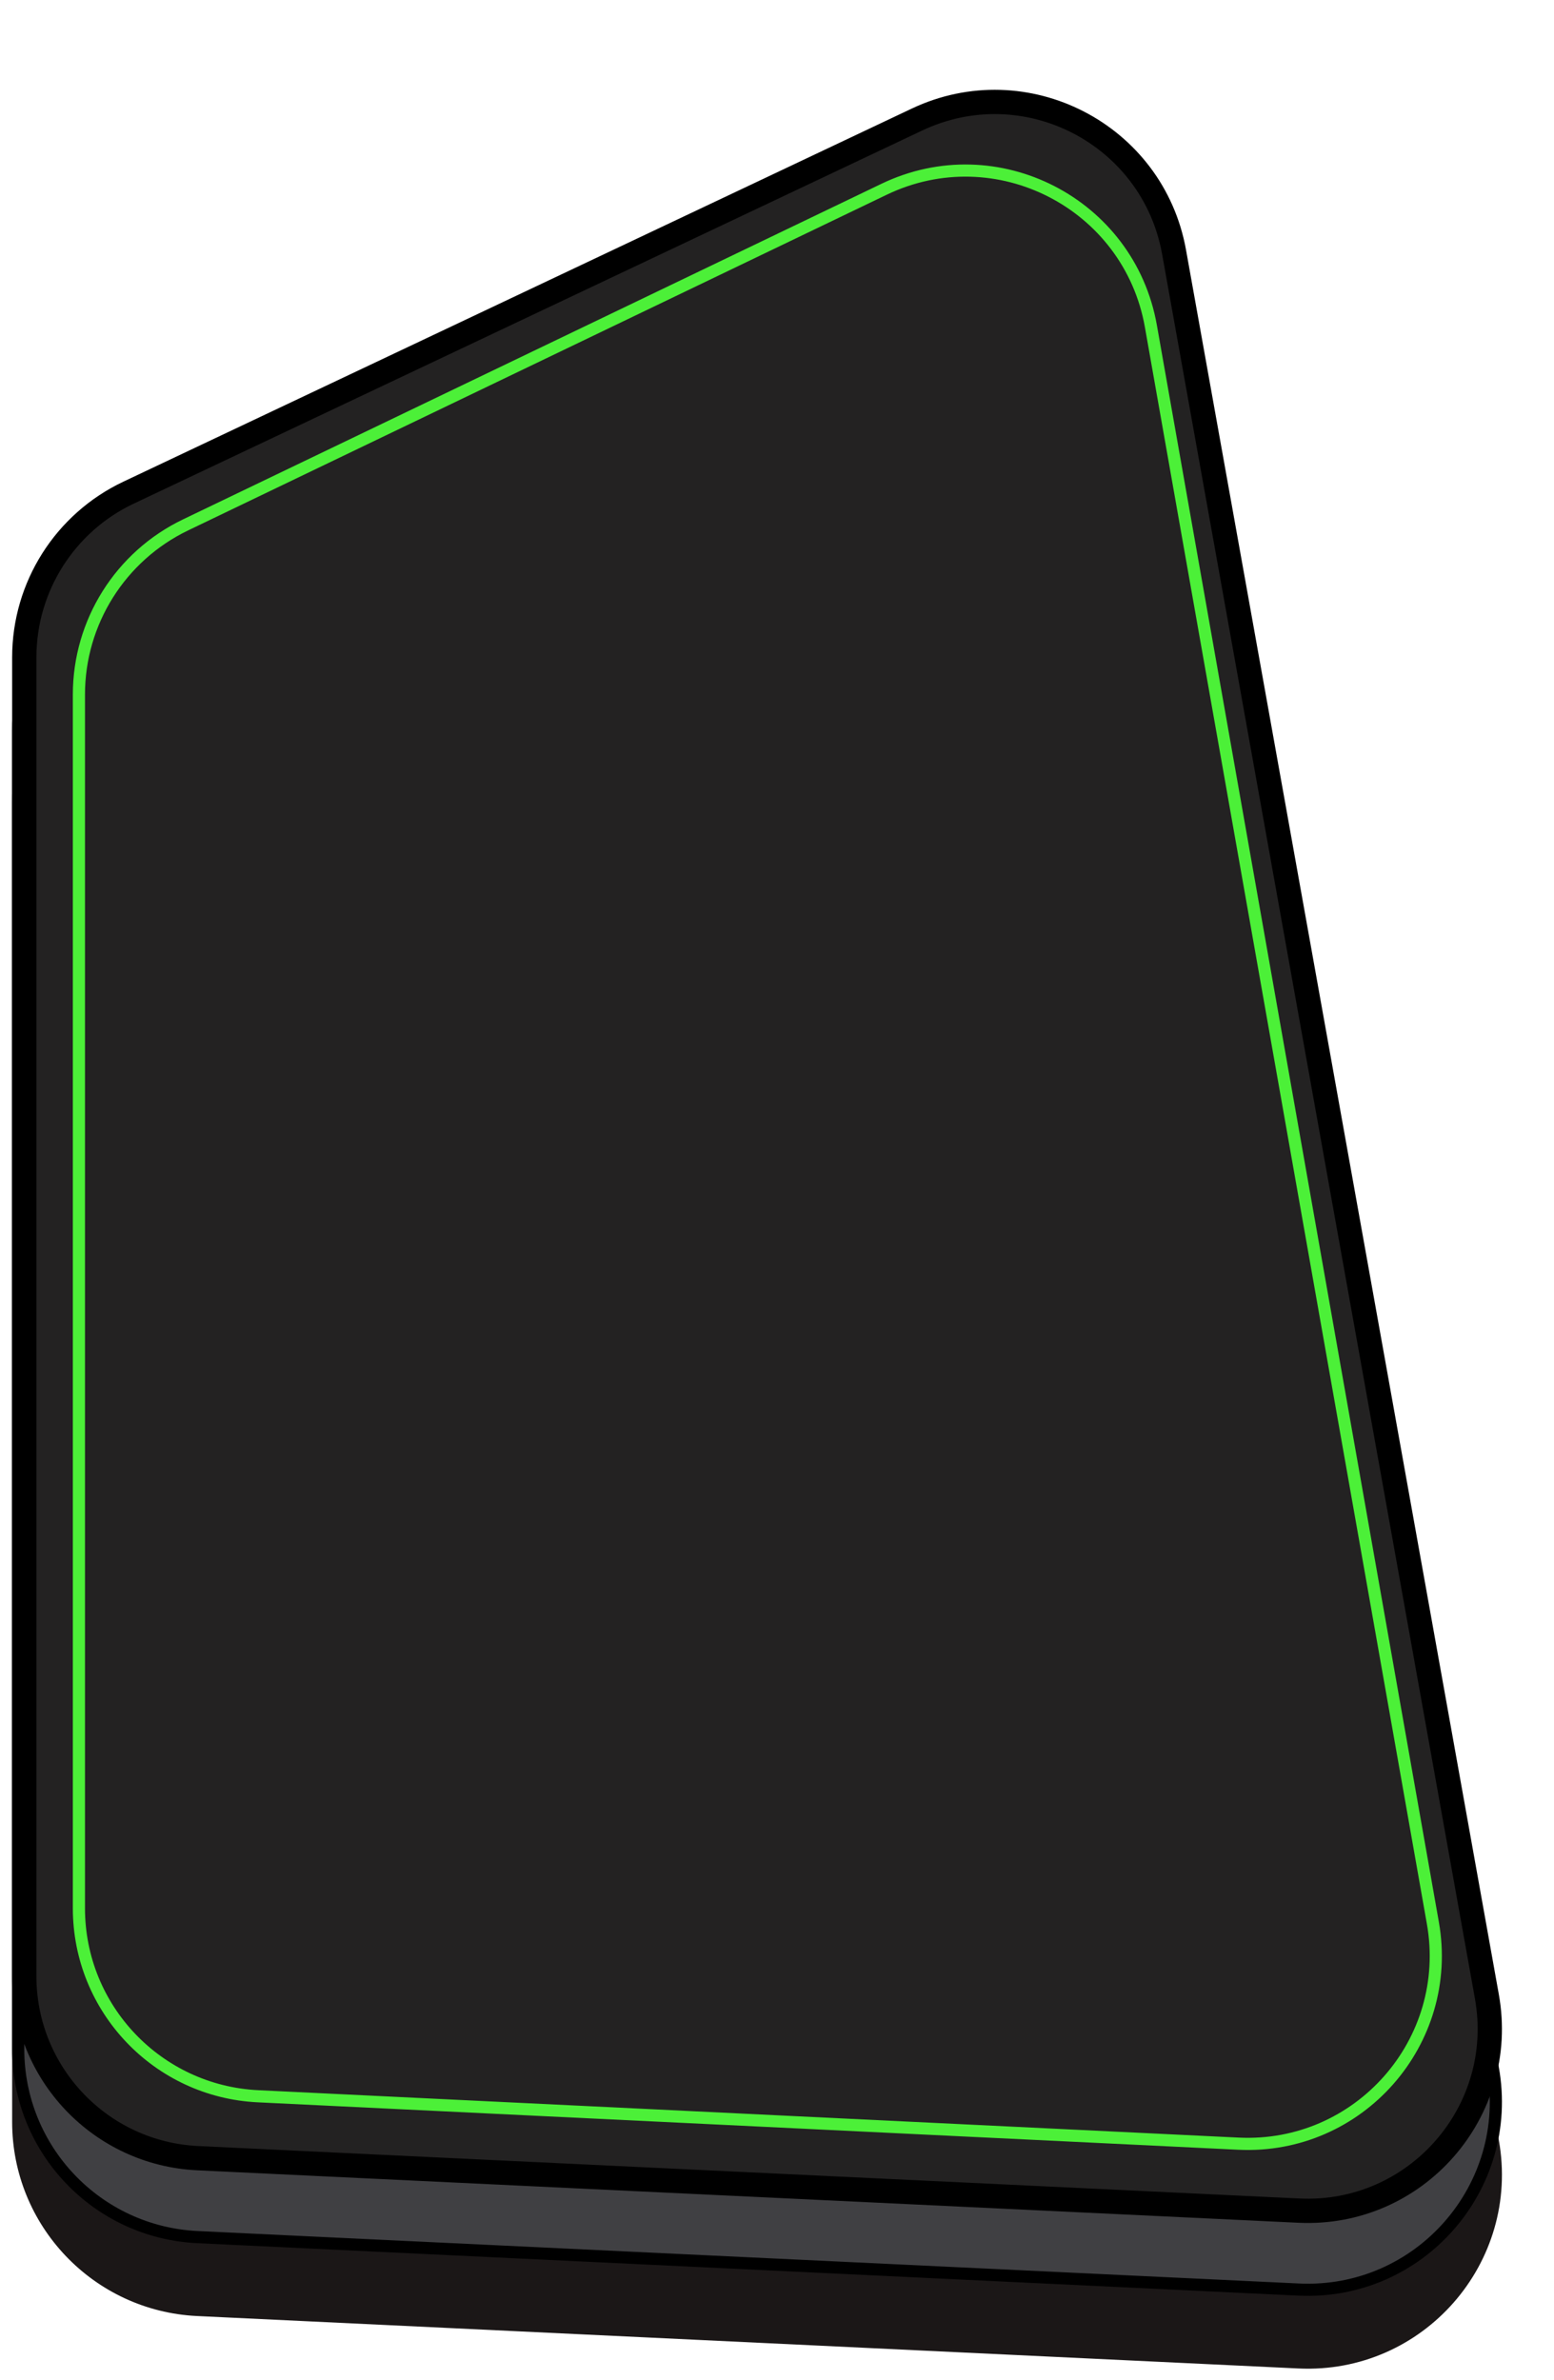 <svg width="64" height="98" viewBox="0 0 64 98" fill="none" xmlns="http://www.w3.org/2000/svg">
<path d="M0.5 33.065C0.5 29.972 2.283 27.157 5.079 25.834L37.55 10.471C42.313 8.218 47.915 11.104 48.846 16.29L61.728 88.119C62.635 93.178 58.606 97.767 53.473 97.522L8.119 95.363C3.854 95.16 0.5 91.642 0.5 87.372V33.065Z" fill="#1B1717"/>
<path d="M0.75 30.065C0.75 27.069 2.477 24.341 5.186 23.06L37.657 7.697C42.271 5.514 47.698 8.31 48.599 13.334L61.482 85.163C62.361 90.064 58.458 94.51 53.485 94.273L8.131 92.113C3.999 91.916 0.75 88.509 0.75 84.372V30.065Z" fill="#404043" stroke="black" stroke-width="0.5"/>
<path d="M1 27.065C1 24.166 2.671 21.526 5.292 20.286L37.764 4.923C42.229 2.81 47.481 5.516 48.353 10.379L61.236 82.208C62.086 86.95 58.309 91.252 53.497 91.023L8.143 88.863C4.144 88.673 1 85.375 1 81.372V27.065Z" fill="#232222" stroke="black"/>
<path d="M3.25 28.597C3.25 25.618 4.958 22.902 7.644 21.612L36.41 7.793C41.036 5.57 46.505 8.377 47.398 13.43L59.011 79.177C59.876 84.074 55.971 88.507 51.005 88.266L10.626 86.314C6.496 86.114 3.25 82.708 3.25 78.573V28.597Z" fill="#232222" stroke="#4CF038" stroke-width="0.5"/>
</svg>
